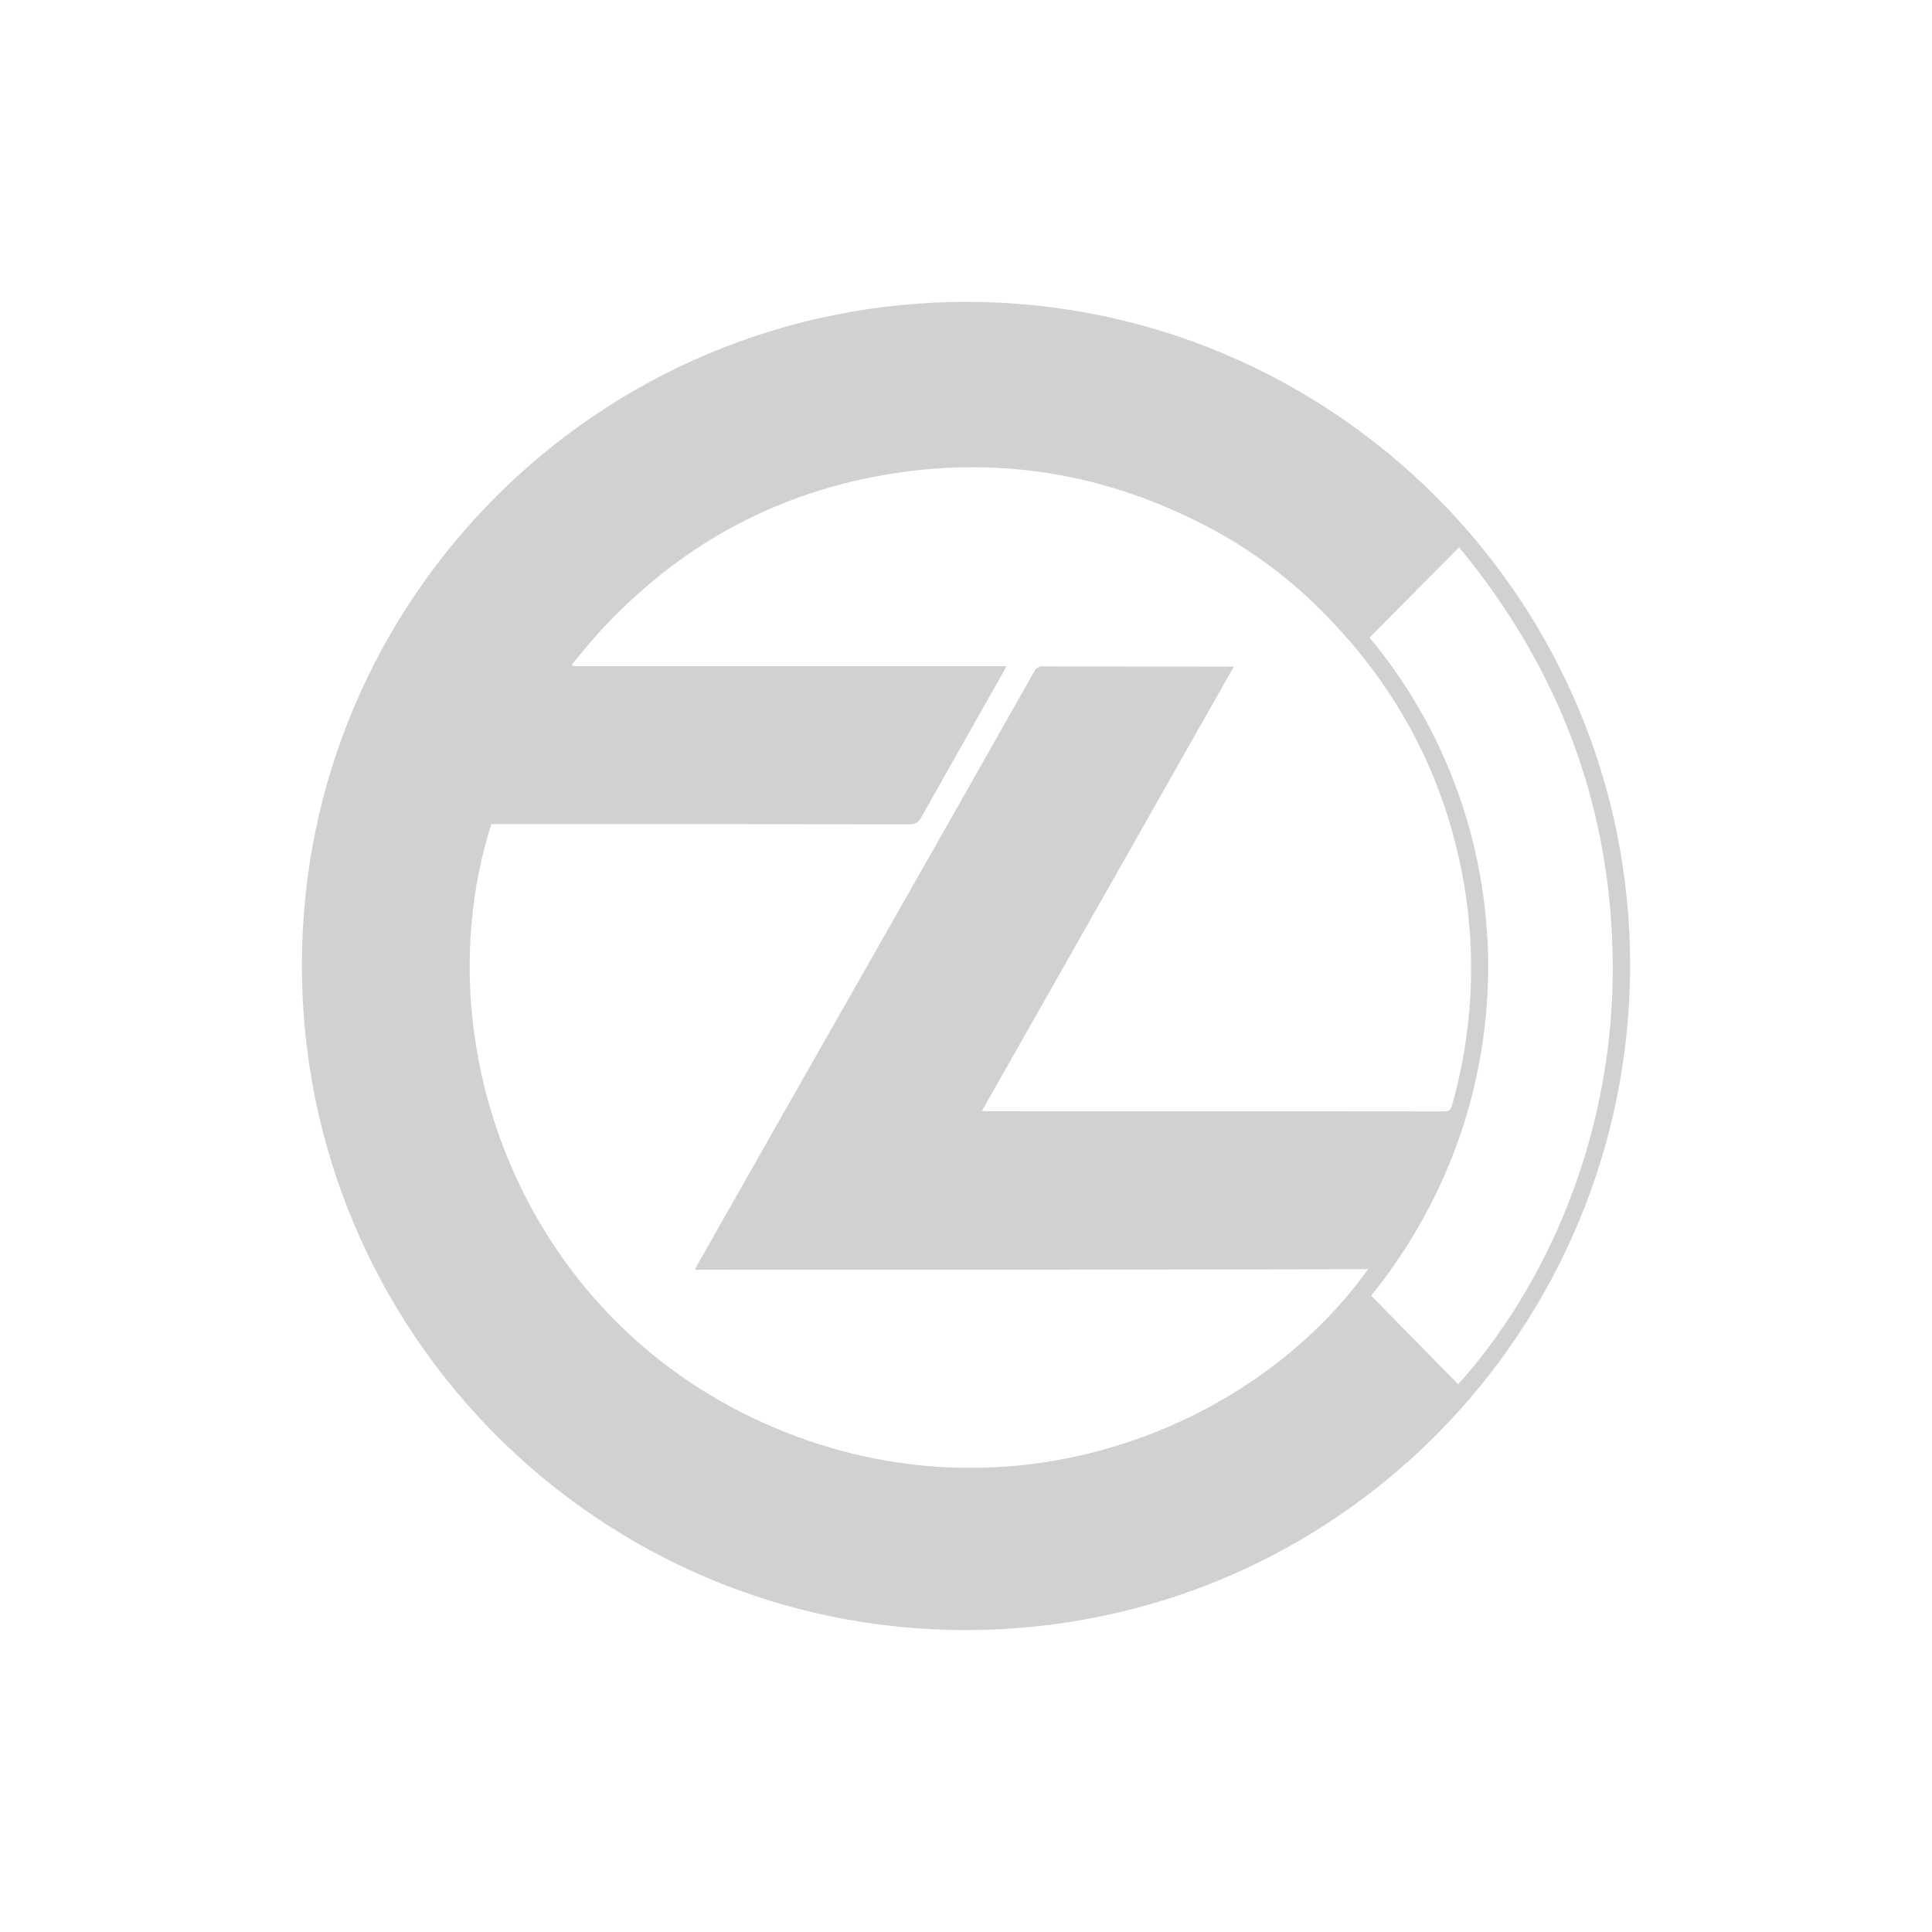 <?xml version="1.0" encoding="utf-8"?>
<svg fill="#d1d1d1" viewBox="0 0 32 32" xmlns="http://www.w3.org/2000/svg">
  <path d="M 15.992 27 C 22.164 26.992 26.988 22.004 27 16.002 C 27.008 9.934 22.08 5.004 16.015 5 C 9.932 4.996 5 9.915 5 15.986 C 5 22.07 9.917 26.996 15.992 27 Z M 11.509 21.03 C 15.228 21.032 18.945 21.03 22.66 21.022 C 20.727 23.72 16.604 25.335 12.672 23.58 C 8.612 21.77 6.992 17.252 8.138 13.65 L 8.274 13.65 C 10.534 13.648 12.796 13.65 15.058 13.653 C 15.143 13.662 15.225 13.615 15.26 13.537 C 15.694 12.76 16.136 11.987 16.573 11.211 C 16.604 11.161 16.632 11.107 16.67 11.033 L 9.49 11.033 C 9.487 11.021 9.479 11.013 9.475 11.002 C 9.634 10.815 9.785 10.622 9.952 10.442 C 11.222 9.068 12.772 8.199 14.612 7.872 C 16.462 7.547 18.224 7.818 19.898 8.672 C 20.572 9.011 21.192 9.448 21.738 9.969 C 22.955 11.134 23.78 12.527 24.156 14.177 C 24.468 15.54 24.432 16.959 24.051 18.304 C 24.032 18.378 24.005 18.409 23.92 18.409 C 21.404 18.406 18.887 18.405 16.368 18.405 C 16.341 18.405 16.314 18.405 16.263 18.401 C 17.658 15.944 19.042 13.501 20.436 11.041 L 20.293 11.041 C 19.29 11.041 18.283 11.041 17.279 11.037 C 17.214 11.03 17.153 11.066 17.128 11.126 C 16.268 12.646 15.408 14.166 14.543 15.684 C 13.556 17.416 12.571 19.15 11.587 20.886 C 11.564 20.924 11.54 20.971 11.509 21.029 L 11.509 21.03 Z M 24.152 22.928 L 22.711 21.46 C 25.353 18.191 25.245 13.638 22.684 10.56 C 23.172 10.066 23.664 9.573 24.168 9.065 C 25.783 11.025 26.648 13.242 26.709 15.765 C 26.787 18.828 25.547 21.379 24.152 22.928 Z" fill-rule="evenodd"/>
</svg>
